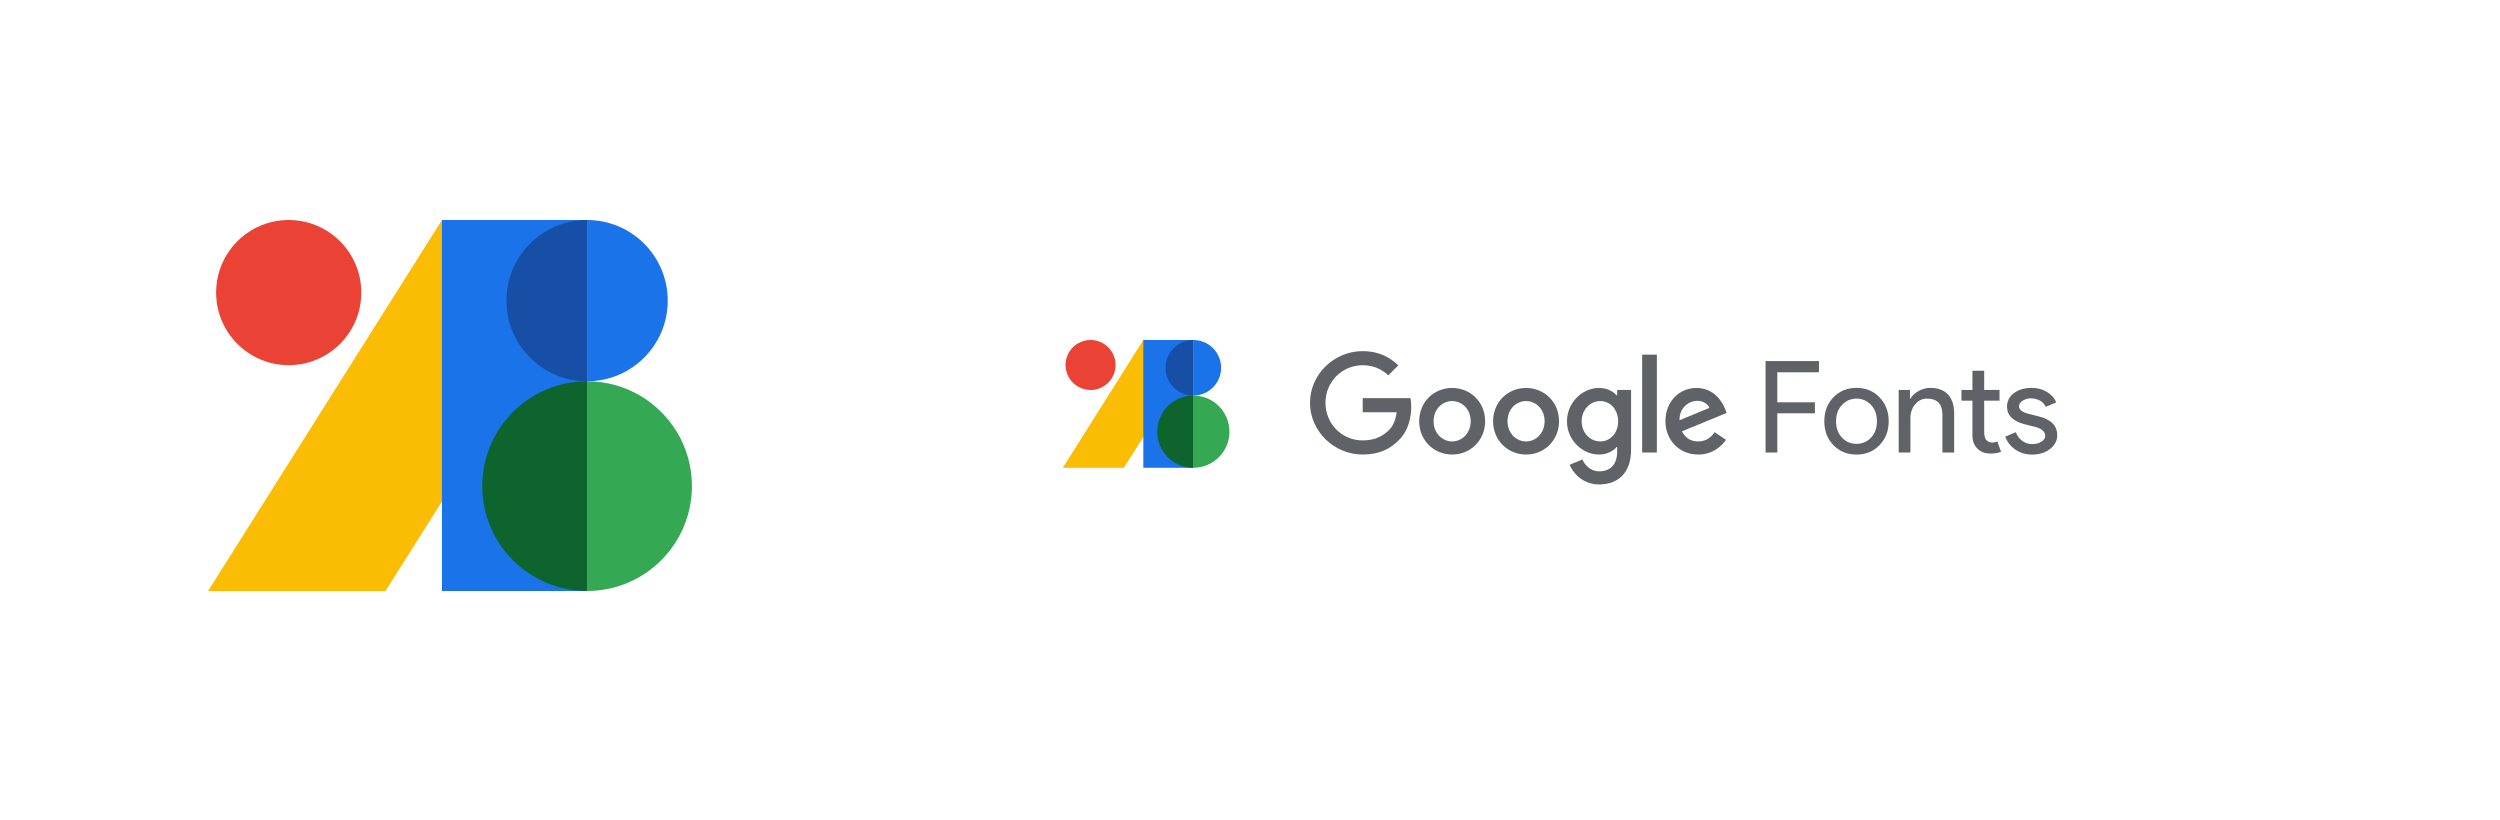<svg width="250" height="82" viewBox="0 0 250 82" fill="none" xmlns="http://www.w3.org/2000/svg">
<g clip-path="url(#clip0_401_2292)">
<path d="M20.807 59.097L44.194 22H58.71V27.161L38.549 59.097" fill="#FBBC04"/>
<path d="M58.709 59.097H44.193V22H58.709V59.097Z" fill="#1A73E8"/>
<path d="M69.193 48.613C69.193 54.403 64.5 59.097 58.709 59.097V38.129C64.5 38.129 69.193 42.823 69.193 48.613Z" fill="#34A853"/>
<path d="M58.71 59.097C52.919 59.097 48.226 54.403 48.226 48.613C48.226 42.823 52.919 38.129 58.71 38.129V59.097Z" fill="#0D652D"/>
<path d="M66.774 30.064C66.774 34.518 63.164 38.129 58.709 38.129V22C63.164 22 66.774 25.611 66.774 30.064Z" fill="#1A73E8"/>
<path d="M58.71 38.129C54.255 38.129 50.645 34.518 50.645 30.064C50.645 25.611 54.255 22 58.71 22V38.129Z" fill="#174EA6"/>
<path d="M21.613 29.258C21.613 25.25 24.863 22 28.871 22C32.879 22 36.129 25.25 36.129 29.258C36.129 33.266 32.879 36.516 28.871 36.516C24.863 36.516 21.613 33.266 21.613 29.258Z" fill="#EA4335"/>
</g>
<g clip-path="url(#clip1_401_2292)">
<path d="M177.732 41.331V45.253H176.556V36.105H181.897V37.228H177.732V40.231H181.489V41.331H177.732Z" fill="#5F6368"/>
<path d="M182.43 42.123C182.43 41.161 182.732 40.364 183.337 39.733C183.951 39.103 184.722 38.788 185.65 38.788C186.579 38.788 187.345 39.103 187.95 39.733C188.564 40.364 188.87 41.161 188.87 42.123C188.87 43.094 188.564 43.891 187.95 44.512C187.345 45.143 186.579 45.458 185.65 45.458C184.722 45.458 183.951 45.143 183.337 44.512C182.732 43.882 182.43 43.085 182.43 42.123ZM183.606 42.123C183.606 42.796 183.802 43.341 184.194 43.758C184.585 44.176 185.071 44.384 185.65 44.384C186.23 44.384 186.715 44.176 187.107 43.758C187.499 43.341 187.695 42.796 187.695 42.123C187.695 41.458 187.499 40.917 187.107 40.5C186.706 40.074 186.221 39.861 185.65 39.861C185.079 39.861 184.594 40.074 184.194 40.5C183.802 40.917 183.606 41.458 183.606 42.123Z" fill="#5F6368"/>
<path d="M189.87 38.992H190.994V39.861H191.045C191.224 39.554 191.499 39.299 191.87 39.094C192.24 38.889 192.625 38.788 193.026 38.788C193.793 38.788 194.382 39.007 194.795 39.446C195.209 39.884 195.415 40.508 195.415 41.318V45.253H194.24V41.394C194.214 40.372 193.699 39.861 192.694 39.861C192.225 39.861 191.833 40.051 191.518 40.429C191.202 40.809 191.045 41.262 191.045 41.79V45.253H189.87V38.992Z" fill="#5F6368"/>
<path d="M199.032 45.356C198.521 45.356 198.097 45.198 197.761 44.882C197.424 44.567 197.252 44.129 197.243 43.567V40.066H196.145V38.993H197.243V37.076H198.419V38.993H199.952V40.066H198.419V43.183C198.419 43.601 198.5 43.885 198.662 44.033C198.823 44.183 199.007 44.256 199.211 44.256C199.305 44.256 199.396 44.246 199.486 44.225C199.576 44.204 199.658 44.176 199.735 44.141L200.106 45.189C199.799 45.3 199.441 45.356 199.032 45.356Z" fill="#5F6368"/>
<path d="M205.724 43.516C205.724 44.061 205.485 44.521 205.008 44.896C204.531 45.27 203.93 45.458 203.207 45.458C202.576 45.458 202.022 45.293 201.545 44.966C201.068 44.638 200.727 44.206 200.523 43.669L201.57 43.222C201.724 43.597 201.947 43.888 202.241 44.097C202.535 44.306 202.857 44.41 203.207 44.41C203.582 44.41 203.895 44.33 204.146 44.167C204.397 44.006 204.522 43.814 204.522 43.592C204.522 43.192 204.216 42.898 203.603 42.711L202.529 42.442C201.311 42.136 200.702 41.548 200.702 40.679C200.702 40.108 200.934 39.65 201.398 39.306C201.862 38.961 202.457 38.788 203.181 38.788C203.735 38.788 204.235 38.92 204.682 39.184C205.13 39.448 205.442 39.801 205.621 40.245L204.574 40.679C204.454 40.415 204.261 40.208 203.992 40.059C203.724 39.911 203.423 39.836 203.091 39.836C202.785 39.836 202.51 39.912 202.267 40.066C202.024 40.219 201.903 40.406 201.903 40.628C201.903 40.986 202.24 41.241 202.912 41.395L203.859 41.637C205.102 41.944 205.724 42.57 205.724 43.516Z" fill="#5F6368"/>
<path d="M136.271 45.454C133.408 45.454 131 43.134 131 40.283C131 37.432 133.408 35.111 136.271 35.111C137.855 35.111 138.982 35.729 139.832 36.537L138.829 37.533C138.222 36.965 137.398 36.524 136.271 36.524C134.18 36.524 132.546 38.202 132.546 40.283C132.546 42.364 134.18 44.042 136.271 44.042C137.626 44.042 138.399 43.499 138.894 43.008C139.299 42.604 139.566 42.024 139.666 41.229H136.271V39.816H141.048C141.098 40.068 141.123 40.372 141.123 40.699C141.123 41.759 140.832 43.071 139.894 44.004C138.982 44.95 137.817 45.454 136.271 45.454Z" fill="#5F6368"/>
<path d="M148.513 42.124C148.513 44.042 147.032 45.454 145.215 45.454C143.399 45.454 141.918 44.042 141.918 42.124C141.918 40.194 143.399 38.794 145.215 38.794C147.032 38.794 148.513 40.194 148.513 42.124ZM147.07 42.124C147.07 40.926 146.21 40.106 145.215 40.106C144.22 40.106 143.361 40.926 143.361 42.124C143.361 43.31 144.22 44.143 145.215 44.143C146.21 44.143 147.07 43.31 147.07 42.124Z" fill="#5F6368"/>
<path d="M155.904 42.124C155.904 44.042 154.422 45.454 152.606 45.454C150.79 45.454 149.309 44.042 149.309 42.124C149.309 40.194 150.79 38.794 152.606 38.794C154.422 38.794 155.904 40.194 155.904 42.124ZM154.46 42.124C154.46 40.926 153.601 40.106 152.606 40.106C151.611 40.106 150.752 40.926 150.752 42.124C150.752 43.31 151.611 44.143 152.606 44.143C153.601 44.143 154.46 43.31 154.46 42.124Z" fill="#5F6368"/>
<path d="M163.108 38.996V44.976C163.108 47.436 161.652 48.444 159.928 48.444C158.307 48.444 157.331 47.359 156.964 46.477L158.243 45.947C158.471 46.489 159.028 47.132 159.928 47.132C161.031 47.132 161.715 46.452 161.715 45.177V44.698H161.664C161.335 45.102 160.701 45.454 159.903 45.454C158.231 45.454 156.697 44.004 156.697 42.137C156.697 40.258 158.231 38.794 159.903 38.794C160.701 38.794 161.335 39.148 161.664 39.539H161.715V38.996H163.108ZM161.816 42.137C161.816 40.964 161.031 40.106 160.03 40.106C159.016 40.106 158.167 40.964 158.167 42.137C158.167 43.298 159.016 44.143 160.03 44.143C161.031 44.143 161.816 43.298 161.816 42.137Z" fill="#5F6368"/>
<path d="M165.685 45.252H164.215V35.465H165.685V45.252Z" fill="#5F6368"/>
<path d="M171.462 43.222L172.603 43.978C172.236 44.521 171.349 45.454 169.816 45.454C167.916 45.454 166.543 43.992 166.543 42.125C166.543 40.145 167.927 38.795 169.651 38.795C171.387 38.795 172.236 40.169 172.515 40.913L172.666 41.292L168.194 43.133C168.536 43.802 169.068 44.143 169.816 44.143C170.563 44.143 171.083 43.777 171.462 43.222ZM167.953 42.023L170.944 40.788C170.779 40.372 170.285 40.081 169.701 40.081C168.954 40.081 167.916 40.737 167.953 42.023Z" fill="#5F6368"/>
<path d="M106.278 46.778L114.333 34H119.333V35.778L112.389 46.778" fill="#FBBC04"/>
<path d="M119.333 46.778H114.333V34H119.333V46.778Z" fill="#1A73E8"/>
<path d="M122.945 43.167C122.945 45.161 121.328 46.778 119.333 46.778V39.556C121.328 39.556 122.945 41.172 122.945 43.167Z" fill="#34A853"/>
<path d="M119.333 46.778C117.339 46.778 115.722 45.161 115.722 43.167C115.722 41.172 117.339 39.556 119.333 39.556V46.778Z" fill="#0D652D"/>
<path d="M122.111 36.778C122.111 38.312 120.868 39.556 119.333 39.556V34C120.868 34 122.111 35.244 122.111 36.778Z" fill="#1A73E8"/>
<path d="M119.333 39.556C117.799 39.556 116.556 38.312 116.556 36.778C116.556 35.244 117.799 34 119.333 34V39.556Z" fill="#174EA6"/>
<path d="M106.556 36.5C106.556 35.119 107.675 34 109.056 34C110.436 34 111.556 35.119 111.556 36.5C111.556 37.88 110.436 39 109.056 39C107.675 39 106.556 37.88 106.556 36.5Z" fill="#EA4335"/>
</g>
<defs>
<clipPath id="clip0_401_2292">
<rect width="50" height="37.097" fill="white" transform="translate(20 22)"/>
</clipPath>
<clipPath id="clip1_401_2292">
<rect width="100" height="14.444" fill="white" transform="translate(106 34)"/>
</clipPath>
</defs>
</svg>
